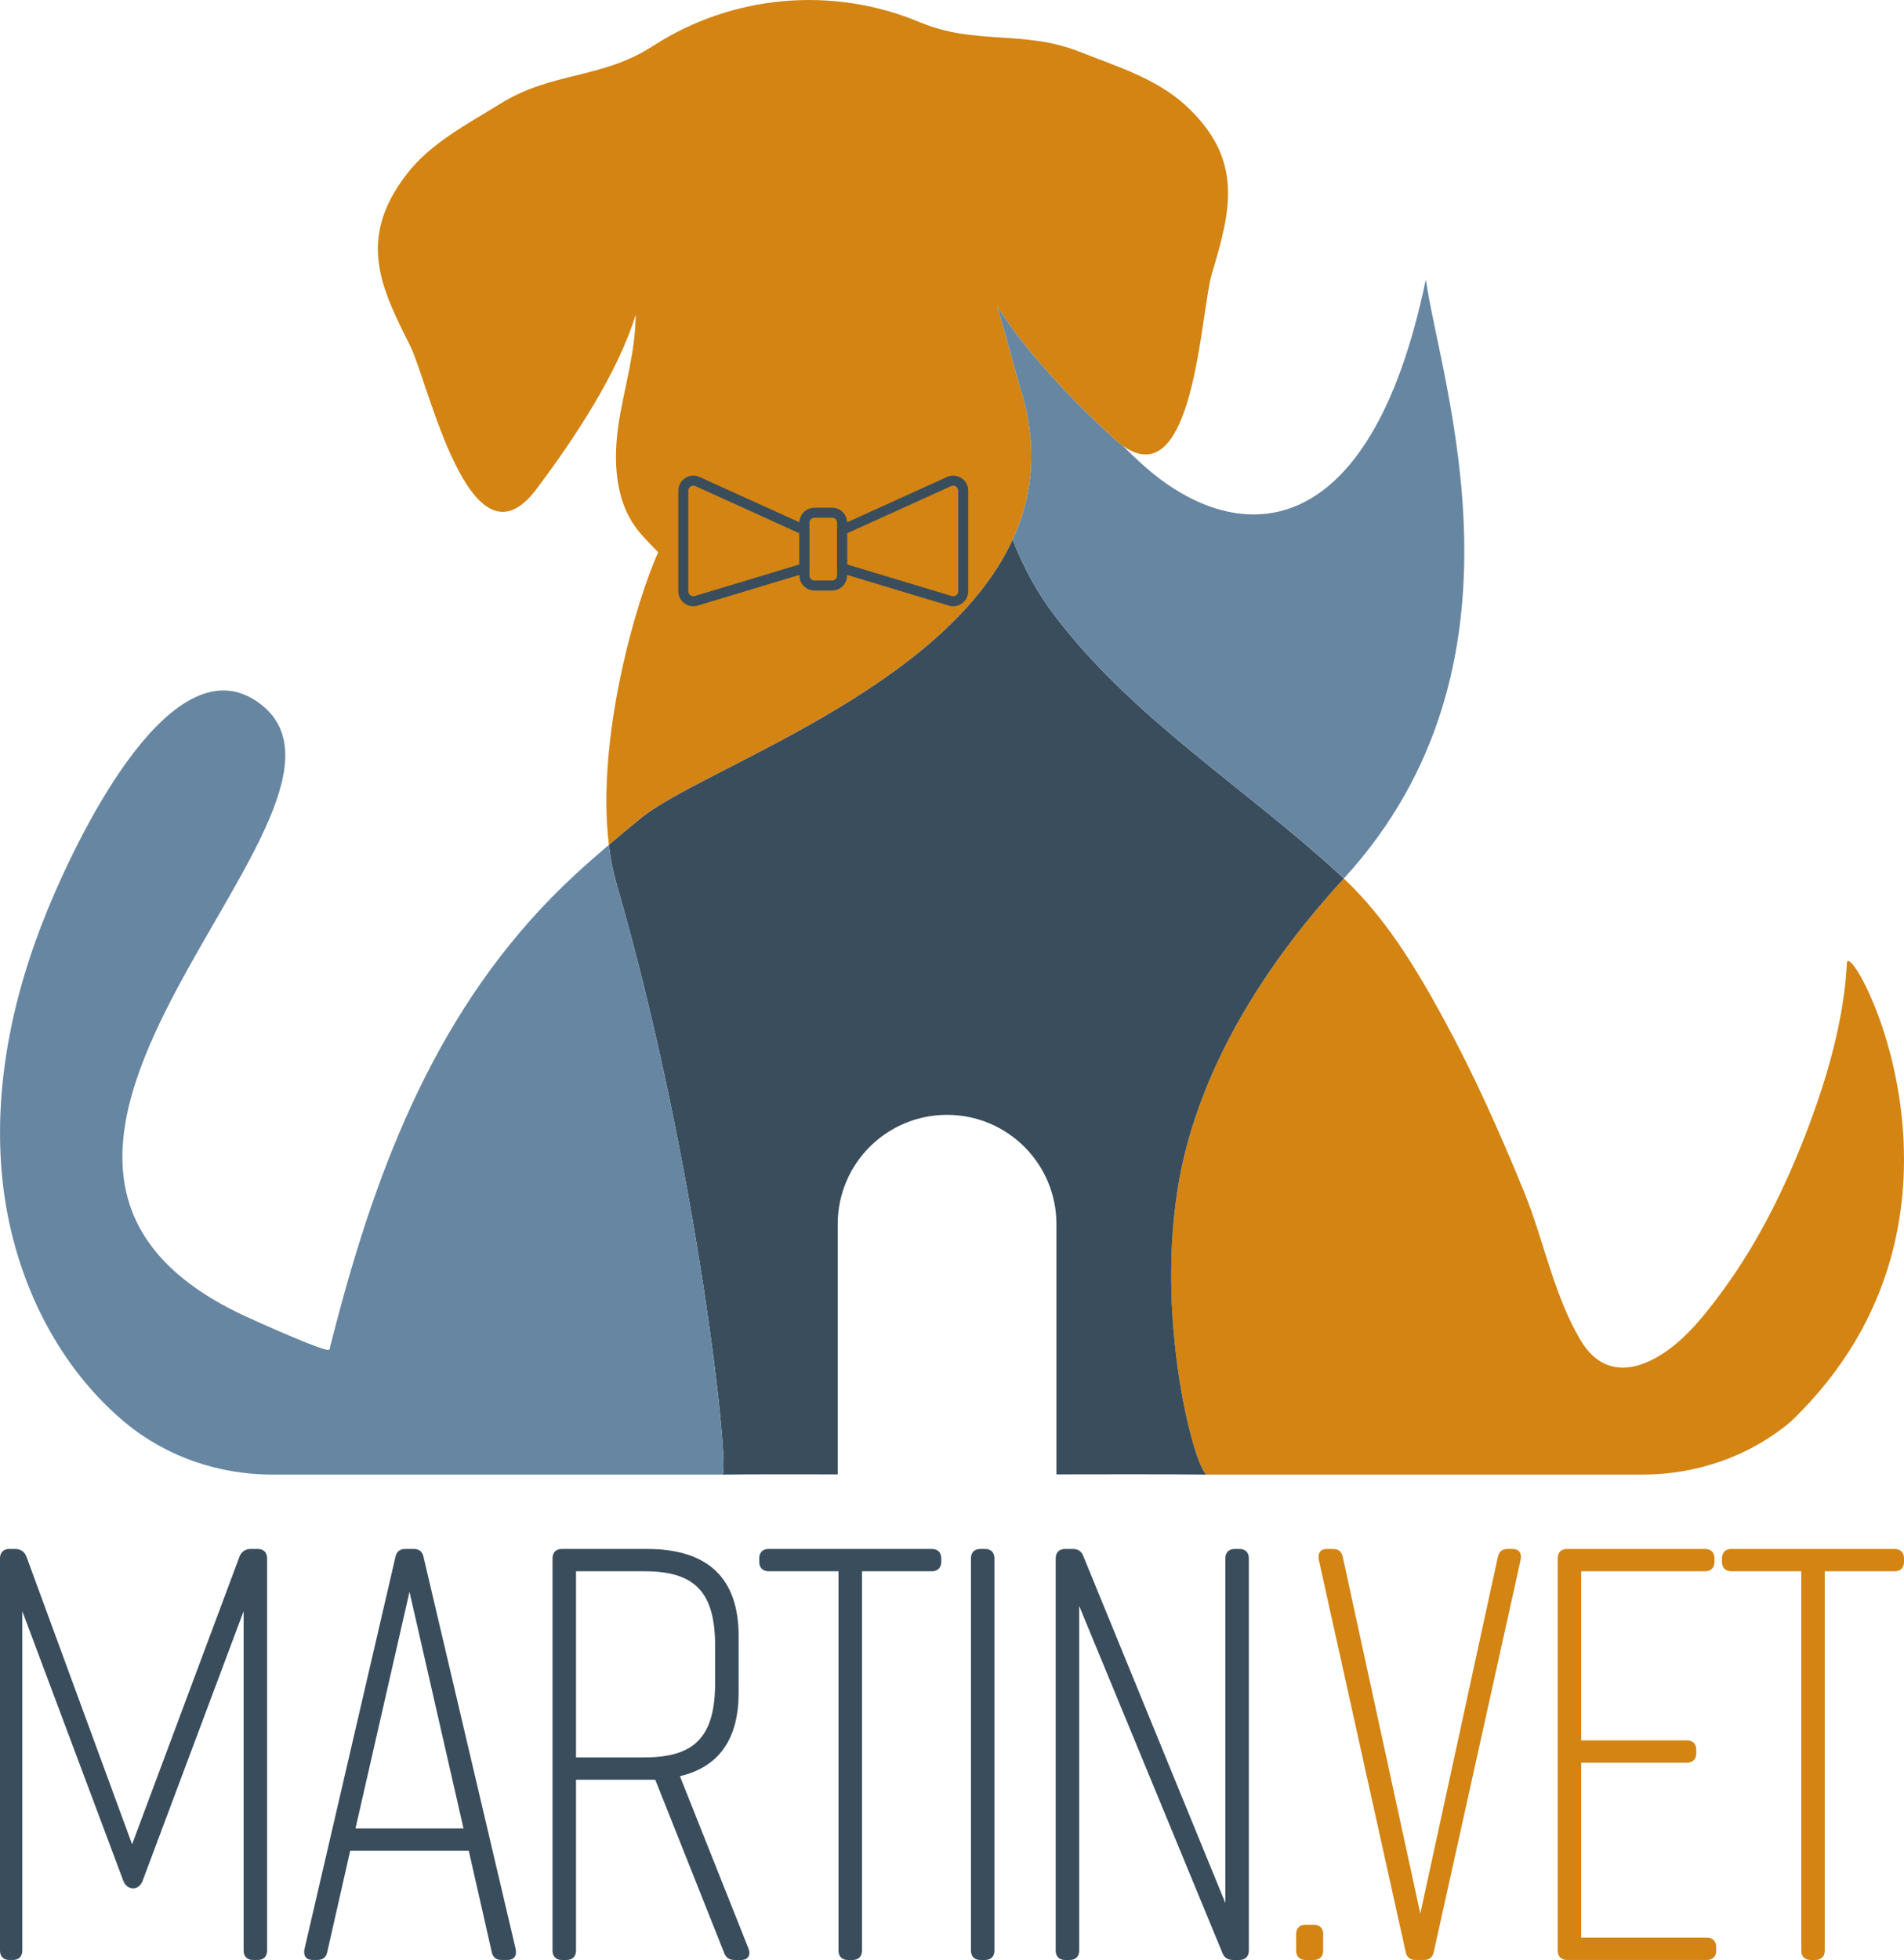 <?xml version="1.0" encoding="UTF-8" standalone="no"?>
<!-- Created with Inkscape (http://www.inkscape.org/) -->

<svg
   xmlns:dc="http://purl.org/dc/elements/1.1/"
   xmlns:cc="http://creativecommons.org/ns#"
   xmlns:rdf="http://www.w3.org/1999/02/22-rdf-syntax-ns#"
   xmlns:svg="http://www.w3.org/2000/svg"
   xmlns="http://www.w3.org/2000/svg"
   xmlns:sodipodi="http://sodipodi.sourceforge.net/DTD/sodipodi-0.dtd"
   xmlns:inkscape="http://www.inkscape.org/namespaces/inkscape"
   width="500mm"
   height="514.593mm"
   viewBox="0 0 500 514.593"
   version="1.1"
   id="svg94"
   inkscape:version="0.92.3 (2405546, 2018-03-11)"
   sodipodi:docname="martin-vet-square1.ai.svg"
   inkscape:export-filename="/home/mcdragon/Dropbox/Pet Doc Martin Team Folder/Logo/design/martin-vet-square-340x350.png"
   inkscape:export-xdpi="86.360001"
   inkscape:export-ydpi="86.360001">
  <defs
     id="defs88">
    <clipPath
       clipPathUnits="userSpaceOnUse"
       id="clipPath4894">
      <path
         d="M 0,1200 H 1200 V 0 H 0 Z"
         id="path4892"
         inkscape:connector-curvature="0" />
    </clipPath>
  </defs>
  <sodipodi:namedview
     id="base"
     pagecolor="#ffffff"
     bordercolor="#666666"
     borderopacity="1.0"
     inkscape:pageopacity="0.0"
     inkscape:pageshadow="2"
     inkscape:zoom="0.24748737"
     inkscape:cx="115.99773"
     inkscape:cy="909.89041"
     inkscape:document-units="mm"
     inkscape:current-layer="text4754"
     showgrid="false"
     inkscape:window-width="1853"
     inkscape:window-height="1025"
     inkscape:window-x="67"
     inkscape:window-y="27"
     inkscape:window-maximized="1"
     fit-margin-top="0"
     fit-margin-left="0"
     fit-margin-right="0"
     fit-margin-bottom="0"
     inkscape:pagecheckerboard="true"
     inkscape:showpageshadow="true"
     showborder="true"
     borderlayer="false" />
  <g
     inkscape:label="Layer 1"
     inkscape:groupmode="layer"
     id="layer1"
     transform="translate(-104.484,212.579)">
    <g
       transform="matrix(10.911,0,0,-10.911,372.366,-110.881)"
       id="g3870"
       style="fill:#d38412;fill-opacity:1"
       inkscape:export-filename="/home/mcdragon/Dropbox/Pet Doc Martin Team Folder/Logo/design/martin-vet-square.png"
       inkscape:export-xdpi="93.817513"
       inkscape:export-ydpi="93.817513">
      <path
         inkscape:connector-curvature="0"
         id="path3872"
         style="fill:#d38412;fill-opacity:1;fill-rule:nonzero;stroke:none"
         d="m 0,0 c 0.181,-0.568 0.265,-1.106 0.268,-1.615 0.007,-0.742 -0.158,-1.422 -0.449,-2.051 -1.669,-3.625 -7.497,-5.516 -8.942,-6.698 -0.26,-0.211 -0.52,-0.425 -0.774,-0.644 -0.309,2.537 0.644,5.839 1.187,7.039 -0.176,0.186 -0.367,0.364 -0.52,0.571 -0.53,0.7 -0.563,1.666 -0.431,2.537 0.136,0.869 0.408,1.725 0.408,2.609 -0.423,-1.402 -1.503,-3.024 -2.397,-4.209 -1.59,-2.097 -2.589,2.583 -3.032,3.467 -0.706,1.396 -1.279,2.571 -0.082,4.122 0.579,0.754 1.458,1.203 2.263,1.702 1.228,0.764 2.438,0.589 3.651,1.376 0.01,0.005 0.02,0.013 0.03,0.018 1.898,1.223 4.3,1.437 6.387,0.57 0.01,-0.005 0.02,-0.01 0.031,-0.012 C -1.067,8.224 0.092,8.608 1.434,8.074 2.316,7.725 3.261,7.439 3.964,6.802 5.416,5.482 5.06,4.227 4.614,2.729 4.481,2.285 4.379,1.006 4.109,-0.051 3.867,-0.996 3.493,-1.76 2.846,-1.592 2.729,-1.562 2.604,-1.501 2.469,-1.404 2.397,-1.353 2.321,-1.292 2.245,-1.22 1.333,-0.382 0.242,0.736 -0.481,1.842 -0.507,1.88 -0.53,1.918 -0.555,1.957 -0.352,1.304 -0.107,0.341 0,0" />
    </g>
    <g
       transform="matrix(10.911,0,0,-10.911,574.711,160.71)"
       id="g3874"
       inkscape:export-filename="/home/mcdragon/Dropbox/Pet Doc Martin Team Folder/Logo/design/martin-vet-square.png"
       inkscape:export-xdpi="93.817513"
       inkscape:export-ydpi="93.817513">
      <path
         inkscape:connector-curvature="0"
         id="path3876"
         style="fill:#d38412;fill-opacity:1;fill-rule:nonzero;stroke:none"
         d="M 0,0 C -0.008,-0.005 -0.015,-0.013 -0.023,-0.018 -1.014,-0.843 -2.278,-1.271 -3.569,-1.271 H -14.04 c -0.283,0.002 -1.46,4.287 -0.494,7.905 0.647,2.423 2.094,4.601 3.78,6.438 1.009,-0.945 1.748,-2.176 2.405,-3.381 0.732,-1.345 1.356,-2.744 1.934,-4.158 0.476,-1.166 0.726,-2.542 1.389,-3.617 0.147,-0.24 0.356,-0.451 0.621,-0.548 0.288,-0.11 0.617,-0.069 0.902,0.046 0.787,0.321 1.378,1.072 1.865,1.735 0.886,1.207 1.556,2.583 2.079,3.979 0.466,1.249 0.843,2.571 0.914,3.908 C 1.396,11.752 5.184,4.96 0,0" />
    </g>
    <g
       transform="matrix(10.911,0,0,-10.911,421.515,174.581)"
       id="g3878"
       style="fill:#3a4d5c;fill-opacity:1"
       inkscape:export-filename="/home/mcdragon/Dropbox/Pet Doc Martin Team Folder/Logo/design/martin-vet-square.png"
       inkscape:export-xdpi="93.817513"
       inkscape:export-ydpi="93.817513">
      <path
         inkscape:connector-curvature="0"
         id="path3880"
         style="fill:#3a4d5c;fill-opacity:1;fill-rule:nonzero;stroke:none"
         d="m 0,0 c -0.769,0.01 -2.861,0.008 -3.63,0.005 v 6.023 c 0,1.452 -1.18,2.629 -2.632,2.629 -1.455,0 -2.632,-1.177 -2.632,-2.629 V 0.005 C -9.498,0.008 -11.07,0.008 -11.673,0 c 0.204,0.003 -0.584,7.46 -2.543,14.211 -0.086,0.298 -0.148,0.614 -0.186,0.942 0.255,0.219 0.515,0.433 0.775,0.645 1.444,1.182 7.273,3.072 8.942,6.698 0.252,-0.642 0.576,-1.251 0.994,-1.802 C -1.806,18.2 0.904,16.539 3.179,14.445 3.215,14.412 3.251,14.379 3.286,14.343 1.6,12.506 0.153,10.328 -0.494,7.905 -1.46,4.288 -0.283,0.003 0,0" />
    </g>
    <g
       transform="matrix(10.911,0,0,-10.911,294.142,174.581)"
       id="g3882"
       style="fill:#6786a1;fill-opacity:1"
       inkscape:export-filename="/home/mcdragon/Dropbox/Pet Doc Martin Team Folder/Logo/design/martin-vet-square.png"
       inkscape:export-xdpi="93.817513"
       inkscape:export-ydpi="93.817513">
      <path
         inkscape:connector-curvature="0"
         id="path3884"
         style="fill:#6786a1;fill-opacity:1;fill-rule:nonzero;stroke:none"
         d="m 0,0 h -10.825 c -1.289,0 -2.553,0.428 -3.544,1.253 -0.007,0.005 -0.015,0.013 -0.023,0.018 -1.709,1.44 -2.692,3.6 -2.929,5.799 -0.237,2.226 0.242,4.486 1.098,6.555 0.83,2.012 3.029,6.397 5.052,4.96 3.497,-2.481 -8.548,-10.917 -0.342,-14.758 0.176,-0.082 2.031,-0.925 2.059,-0.818 0.071,0.283 0.145,0.56 0.219,0.841 1.067,3.999 2.598,7.734 5.704,10.595 0.262,0.242 0.53,0.477 0.802,0.708 0.039,-0.328 0.1,-0.644 0.186,-0.942 C -0.583,7.46 0.204,0.003 0,0" />
    </g>
    <g
       transform="matrix(10.911,0,0,-10.911,457.374,18.076)"
       id="g3886"
       style="fill:#6786a1;fill-opacity:1"
       inkscape:export-filename="/home/mcdragon/Dropbox/Pet Doc Martin Team Folder/Logo/design/martin-vet-square.png"
       inkscape:export-xdpi="93.817513"
       inkscape:export-ydpi="93.817513">
      <path
         inkscape:connector-curvature="0"
         id="path3888"
         style="fill:#6786a1;fill-opacity:1;fill-rule:nonzero;stroke:none"
         d="m 0,0 c -0.036,0.036 -0.071,0.069 -0.107,0.102 -2.275,2.094 -4.986,3.755 -6.871,6.249 -0.418,0.551 -0.741,1.159 -0.994,1.801 0.291,0.63 0.456,1.31 0.449,2.051 -0.003,0.51 -0.087,1.047 -0.268,1.615 -0.107,0.342 -0.351,1.305 -0.555,1.957 0.025,-0.038 0.048,-0.076 0.074,-0.115 0.723,-1.105 1.814,-2.224 2.726,-3.062 0.076,-0.071 0.153,-0.132 0.224,-0.183 0.143,-0.143 0.29,-0.283 0.438,-0.418 2.247,-2.061 5.5,-2.132 6.858,4.418 C 2.334,11.885 4.733,5.159 0,0" />
    </g>
    <g
       aria-label="martin.vet"
       style="font-style:normal;font-weight:normal;font-size:82.588px;font-family:sans-serif;letter-spacing:-6.039px;word-spacing:-0.029px;opacity:1;fill:#000000;fill-opacity:1;stroke:none;stroke-width:2.065px;stroke-linecap:butt;stroke-linejoin:miter;stroke-opacity:1"
       id="text4754">
      <path
         d="m 168.462,210.441 v 89.106 c 0,1.542 0.925,2.467 2.467,2.467 h 1.233 c 1.542,0 2.467,-0.925 2.467,-2.467 v -102.981 c 0,-1.542 -0.925,-2.467 -2.467,-2.467 h -1.85 c -1.387,0 -2.467,0.771 -2.929,2.004 l -28.212,75.54 -27.749,-75.54 c -0.462,-1.233 -1.542,-2.004 -2.929,-2.004 h -1.542 c -1.542,0 -2.467,0.925 -2.467,2.467 v 102.981 c 0,1.542 0.925,2.467 2.467,2.467 h 0.925 c 1.542,0 2.467,-0.925 2.467,-2.467 v -89.106 l 26.516,70.761 c 0.462,1.233 1.387,2.004 2.621,2.004 1.079,0 2.004,-0.771 2.467,-2.004 z"
         style="font-style:normal;font-variant:normal;font-weight:300;font-stretch:normal;font-size:154.163px;font-family:'Rift Soft';-inkscape-font-specification:'Rift Soft, Light';font-variant-ligatures:normal;font-variant-caps:normal;font-variant-numeric:normal;font-feature-settings:normal;text-align:start;letter-spacing:-6.039px;word-spacing:0px;writing-mode:lr-tb;text-anchor:start;fill:#3a4d5c;fill-opacity:1;stroke-width:2.065px"
         id="path3733" />
      <path
         d="M 239.922,299.239 215.718,196.258 c -0.308,-1.542 -1.233,-2.158 -2.621,-2.158 h -2.158 c -1.387,0 -2.312,0.617 -2.621,2.158 l -23.895,102.981 c -0.308,1.696 0.462,2.775 2.158,2.775 h 1.233 c 1.387,0 2.312,-0.617 2.621,-2.158 l 6.012,-26.516 h 31.141 l 6.012,26.516 c 0.308,1.542 1.233,2.158 2.621,2.158 h 1.542 c 1.696,0 2.467,-1.079 2.158,-2.775 z m -42.087,-31.758 14.183,-62.128 14.183,62.128 z"
         style="font-style:normal;font-variant:normal;font-weight:300;font-stretch:normal;font-size:154.163px;font-family:'Rift Soft';-inkscape-font-specification:'Rift Soft, Light';font-variant-ligatures:normal;font-variant-caps:normal;font-variant-numeric:normal;font-feature-settings:normal;text-align:start;letter-spacing:-6.039px;word-spacing:0px;writing-mode:lr-tb;text-anchor:start;fill:#3a4d5c;fill-opacity:1;stroke-width:2.065px"
         id="path3735" />
      <path
         d="m 301.072,299.085 -18.037,-45.324 c 10.483,-2.467 15.416,-10.021 15.416,-21.891 v -14.954 c 0,-14.8 -7.708,-22.816 -24.049,-22.816 h -22.354 c -1.542,0 -2.467,0.925 -2.467,2.467 v 102.981 c 0,1.542 0.925,2.467 2.467,2.467 h 1.233 c 1.542,0 2.467,-0.925 2.467,-2.467 v -44.862 h 18.654 2.158 l 18.037,45.324 c 0.462,1.387 1.387,2.004 2.775,2.004 h 1.696 c 1.85,0 2.621,-1.233 2.004,-2.929 z m -27.287,-50.257 h -18.037 v -48.87 h 18.037 c 13.566,0 18.5,5.858 18.5,19.733 v 9.404 c 0,13.875 -4.933,19.733 -18.5,19.733 z"
         style="font-style:normal;font-variant:normal;font-weight:300;font-stretch:normal;font-size:154.163px;font-family:'Rift Soft';-inkscape-font-specification:'Rift Soft, Light';font-variant-ligatures:normal;font-variant-caps:normal;font-variant-numeric:normal;font-feature-settings:normal;text-align:start;letter-spacing:-6.039px;word-spacing:0px;writing-mode:lr-tb;text-anchor:start;fill:#3a4d5c;fill-opacity:1;stroke-width:2.065px"
         id="path3737" />
      <path
         d="m 349.192,194.1 h -42.857 c -1.542,0 -2.467,0.925 -2.467,2.467 v 0.925 c 0,1.542 0.925,2.467 2.467,2.467 h 18.345 v 99.59 c 0,1.542 0.925,2.467 2.467,2.467 h 1.233 c 1.542,0 2.467,-0.925 2.467,-2.467 v -99.59 h 18.345 c 1.542,0 2.467,-0.925 2.467,-2.467 v -0.925 c 0,-1.542 -0.925,-2.467 -2.467,-2.467 z"
         style="font-style:normal;font-variant:normal;font-weight:300;font-stretch:normal;font-size:154.163px;font-family:'Rift Soft';-inkscape-font-specification:'Rift Soft, Light';font-variant-ligatures:normal;font-variant-caps:normal;font-variant-numeric:normal;font-feature-settings:normal;text-align:start;letter-spacing:-6.039px;word-spacing:0px;writing-mode:lr-tb;text-anchor:start;fill:#3a4d5c;fill-opacity:1;stroke-width:2.065px"
         id="path3739" />
      <path
         d="m 365.63,299.548 v -102.981 c 0,-1.542 -0.925,-2.467 -2.467,-2.467 h -1.233 c -1.542,0 -2.467,0.925 -2.467,2.467 v 102.981 c 0,1.542 0.925,2.467 2.467,2.467 h 1.233 c 1.542,0 2.467,-0.925 2.467,-2.467 z"
         style="font-style:normal;font-variant:normal;font-weight:300;font-stretch:normal;font-size:154.163px;font-family:'Rift Soft';-inkscape-font-specification:'Rift Soft, Light';font-variant-ligatures:normal;font-variant-caps:normal;font-variant-numeric:normal;font-feature-settings:normal;text-align:start;letter-spacing:-6.039px;word-spacing:0px;writing-mode:lr-tb;text-anchor:start;fill:#3a4d5c;fill-opacity:1;stroke-width:2.065px"
         id="path3741" />
      <path
         d="M 387.88,299.548 V 209.054 l 37.616,91.111 c 0.462,1.233 1.387,1.85 2.775,1.85 h 1.696 c 1.542,0 2.467,-0.925 2.467,-2.467 v -102.981 c 0,-1.542 -0.925,-2.467 -2.467,-2.467 h -1.233 c -1.542,0 -2.467,0.925 -2.467,2.467 v 90.494 l -37.308,-91.111 c -0.462,-1.233 -1.387,-1.85 -2.775,-1.85 h -2.004 c -1.542,0 -2.467,0.925 -2.467,2.467 v 102.981 c 0,1.542 0.925,2.467 2.467,2.467 h 1.233 c 1.542,0 2.467,-0.925 2.467,-2.467 z"
         style="font-style:normal;font-variant:normal;font-weight:300;font-stretch:normal;font-size:154.163px;font-family:'Rift Soft';-inkscape-font-specification:'Rift Soft, Light';font-variant-ligatures:normal;font-variant-caps:normal;font-variant-numeric:normal;font-feature-settings:normal;text-align:start;letter-spacing:-6.039px;word-spacing:0px;writing-mode:lr-tb;text-anchor:start;fill:#3a4d5c;fill-opacity:1;stroke-width:2.065px"
         id="path3743" />
      <path
         d="m 449.481,292.765 h -2.158 c -1.542,0 -2.467,0.925 -2.467,2.467 v 4.317 c 0,1.542 0.925,2.467 2.467,2.467 h 2.158 c 1.542,0 2.467,-0.925 2.467,-2.467 v -4.317 c 0,-1.542 -0.925,-2.467 -2.467,-2.467 z"
         style="letter-spacing:-6.039px;word-spacing:0px;fill:#d38412;fill-opacity:1;stroke-width:2.065px"
         id="path3745" />
      <path
         d="m 501.67,194.1 h -1.233 c -1.387,0 -2.312,0.617 -2.621,2.158 l -20.35,93.577 -20.35,-93.577 c -0.308,-1.542 -1.233,-2.158 -2.621,-2.158 h -1.542 c -1.696,0 -2.467,1.079 -2.158,2.775 l 22.816,102.981 c 0.308,1.542 1.233,2.158 2.621,2.158 h 2.158 c 1.387,0 2.312,-0.617 2.621,-2.158 l 22.816,-102.981 c 0.308,-1.696 -0.462,-2.775 -2.158,-2.775 z"
         style="letter-spacing:-6.039px;word-spacing:0px;fill:#d38412;fill-opacity:1;stroke-width:2.065px"
         id="path3747" />
      <path
         d="m 555.17,299.548 v -0.925 c 0,-1.542 -0.925,-2.467 -2.467,-2.467 h -32.991 v -45.941 h 27.749 c 1.542,0 2.467,-0.925 2.467,-2.467 v -0.925 c 0,-1.542 -0.925,-2.467 -2.467,-2.467 h -27.749 v -44.399 h 32.529 c 1.542,0 2.467,-0.925 2.467,-2.467 v -0.925 c 0,-1.542 -0.925,-2.467 -2.467,-2.467 h -36.228 c -1.542,0 -2.467,0.925 -2.467,2.467 v 102.981 c 0,1.542 0.925,2.467 2.467,2.467 h 36.691 c 1.542,0 2.467,-0.925 2.467,-2.467 z"
         style="letter-spacing:-6.039px;word-spacing:0px;fill:#d38412;fill-opacity:1;stroke-width:2.065px"
         id="path3749" />
      <path
         d="m 602.016,194.1 h -42.857 c -1.542,0 -2.467,0.925 -2.467,2.467 v 0.925 c 0,1.542 0.925,2.467 2.467,2.467 h 18.345 v 99.59 c 0,1.542 0.925,2.467 2.467,2.467 h 1.233 c 1.542,0 2.467,-0.925 2.467,-2.467 v -99.59 h 18.345 c 1.542,0 2.467,-0.925 2.467,-2.467 v -0.925 c 0,-1.542 -0.925,-2.467 -2.467,-2.467 z"
         style="letter-spacing:-6.039px;word-spacing:0px;fill:#d38412;fill-opacity:1;stroke-width:2.065px"
         id="path3751" />
    </g>
    <g
       transform="matrix(0.105,0,0,-0.105,257.676,-7.553)"
       id="g4888"
       style="fill:#3a4d5c;fill-opacity:1"
       inkscape:export-filename="/home/mcdragon/Dropbox/Pet Doc Martin Team Folder/Logo/design/martin-vet-square.png"
       inkscape:export-xdpi="93.817513"
       inkscape:export-ydpi="93.817513">
      <g
         id="g4890"
         clip-path="url(#clipPath4894)"
         style="fill:#3a4d5c;fill-opacity:1">
        <g
           id="g4896"
           transform="translate(274.966,738.301)"
           style="fill:#3a4d5c;fill-opacity:1">
          <path
             d="m 0,0 c -2.339,0 -4.655,-0.679 -6.738,-2.021 -3.64,-2.347 -5.728,-6.176 -5.728,-10.507 v -251.558 c 0,-3.996 1.839,-7.653 5.045,-10.035 3.208,-2.381 7.24,-3.087 11.065,-1.932 l 261.766,78.956 v 77.943 L 5.197,-1.144 C 3.51,-0.379 1.748,0 0,0 m -0.077,-301.617 c -7.916,0 -15.664,2.534 -22.252,7.428 -9.62,7.147 -15.137,18.118 -15.137,30.103 v 251.558 c 0,12.801 6.424,24.585 17.184,31.52 10.761,6.935 24.145,7.92 35.804,2.632 L 282.486,-99.447 c 4.814,-2.183 7.924,-7.01 7.924,-12.295 v -93.897 c 0,-5.991 -3.853,-11.185 -9.587,-12.921 l -269.96,-81.429 c -3.616,-1.091 -7.297,-1.628 -10.94,-1.628"
             style="fill:#3a4d5c;fill-opacity:1;fill-rule:nonzero;stroke:none"
             id="path4898"
             inkscape:connector-curvature="0" />
        </g>
        <g
           id="g4900"
           transform="translate(659.623,541.205)"
           style="fill:#3a4d5c;fill-opacity:1">
          <path
             d="m 0,0 261.767,-78.957 c 3.825,-1.154 7.858,-0.448 11.064,1.933 3.207,2.381 5.046,6.039 5.046,10.034 v 251.558 c 0,4.331 -2.088,8.161 -5.729,10.507 -3.639,2.345 -7.99,2.665 -11.933,0.877 L 0,77.942 Z m 265.487,-104.521 c -3.644,0 -7.322,0.538 -10.94,1.628 l -269.944,81.424 c -5.749,1.74 -9.603,6.933 -9.603,12.926 v 93.897 c 0,5.286 3.11,10.112 7.924,12.295 L 249.889,218.72 c 11.658,5.286 25.043,4.305 35.803,-2.632 10.761,-6.935 17.185,-18.718 17.185,-31.52 V -66.99 c 0,-11.985 -5.518,-22.956 -15.138,-30.103 -6.587,-4.893 -14.338,-7.428 -22.252,-7.428"
             style="fill:#3a4d5c;fill-opacity:1;fill-rule:nonzero;stroke:none"
             id="path4902"
             inkscape:connector-curvature="0" />
        </g>
        <g
           id="g4904"
           transform="translate(577.876,658.062)"
           style="fill:#3a4d5c;fill-opacity:1">
          <path
             d="m 0,0 c -6.893,0 -12.5,-5.607 -12.5,-12.5 v -132 c 0,-6.893 5.607,-12.5 12.5,-12.5 h 44.247 c 6.892,0 12.5,5.607 12.5,12.5 v 132 c 0,6.893 -5.608,12.5 -12.5,12.5 z M 44.247,-182 H 0 c -20.678,0 -37.5,16.822 -37.5,37.5 v 132 C -37.5,8.178 -20.678,25 0,25 h 44.247 c 20.677,0 37.5,-16.822 37.5,-37.5 v -132 c 0,-20.678 -16.823,-37.5 -37.5,-37.5"
             style="fill:#3a4d5c;fill-opacity:1;fill-rule:nonzero;stroke:none"
             id="path4906"
             inkscape:connector-curvature="0" />
        </g>
      </g>
    </g>
  </g>
</svg>

